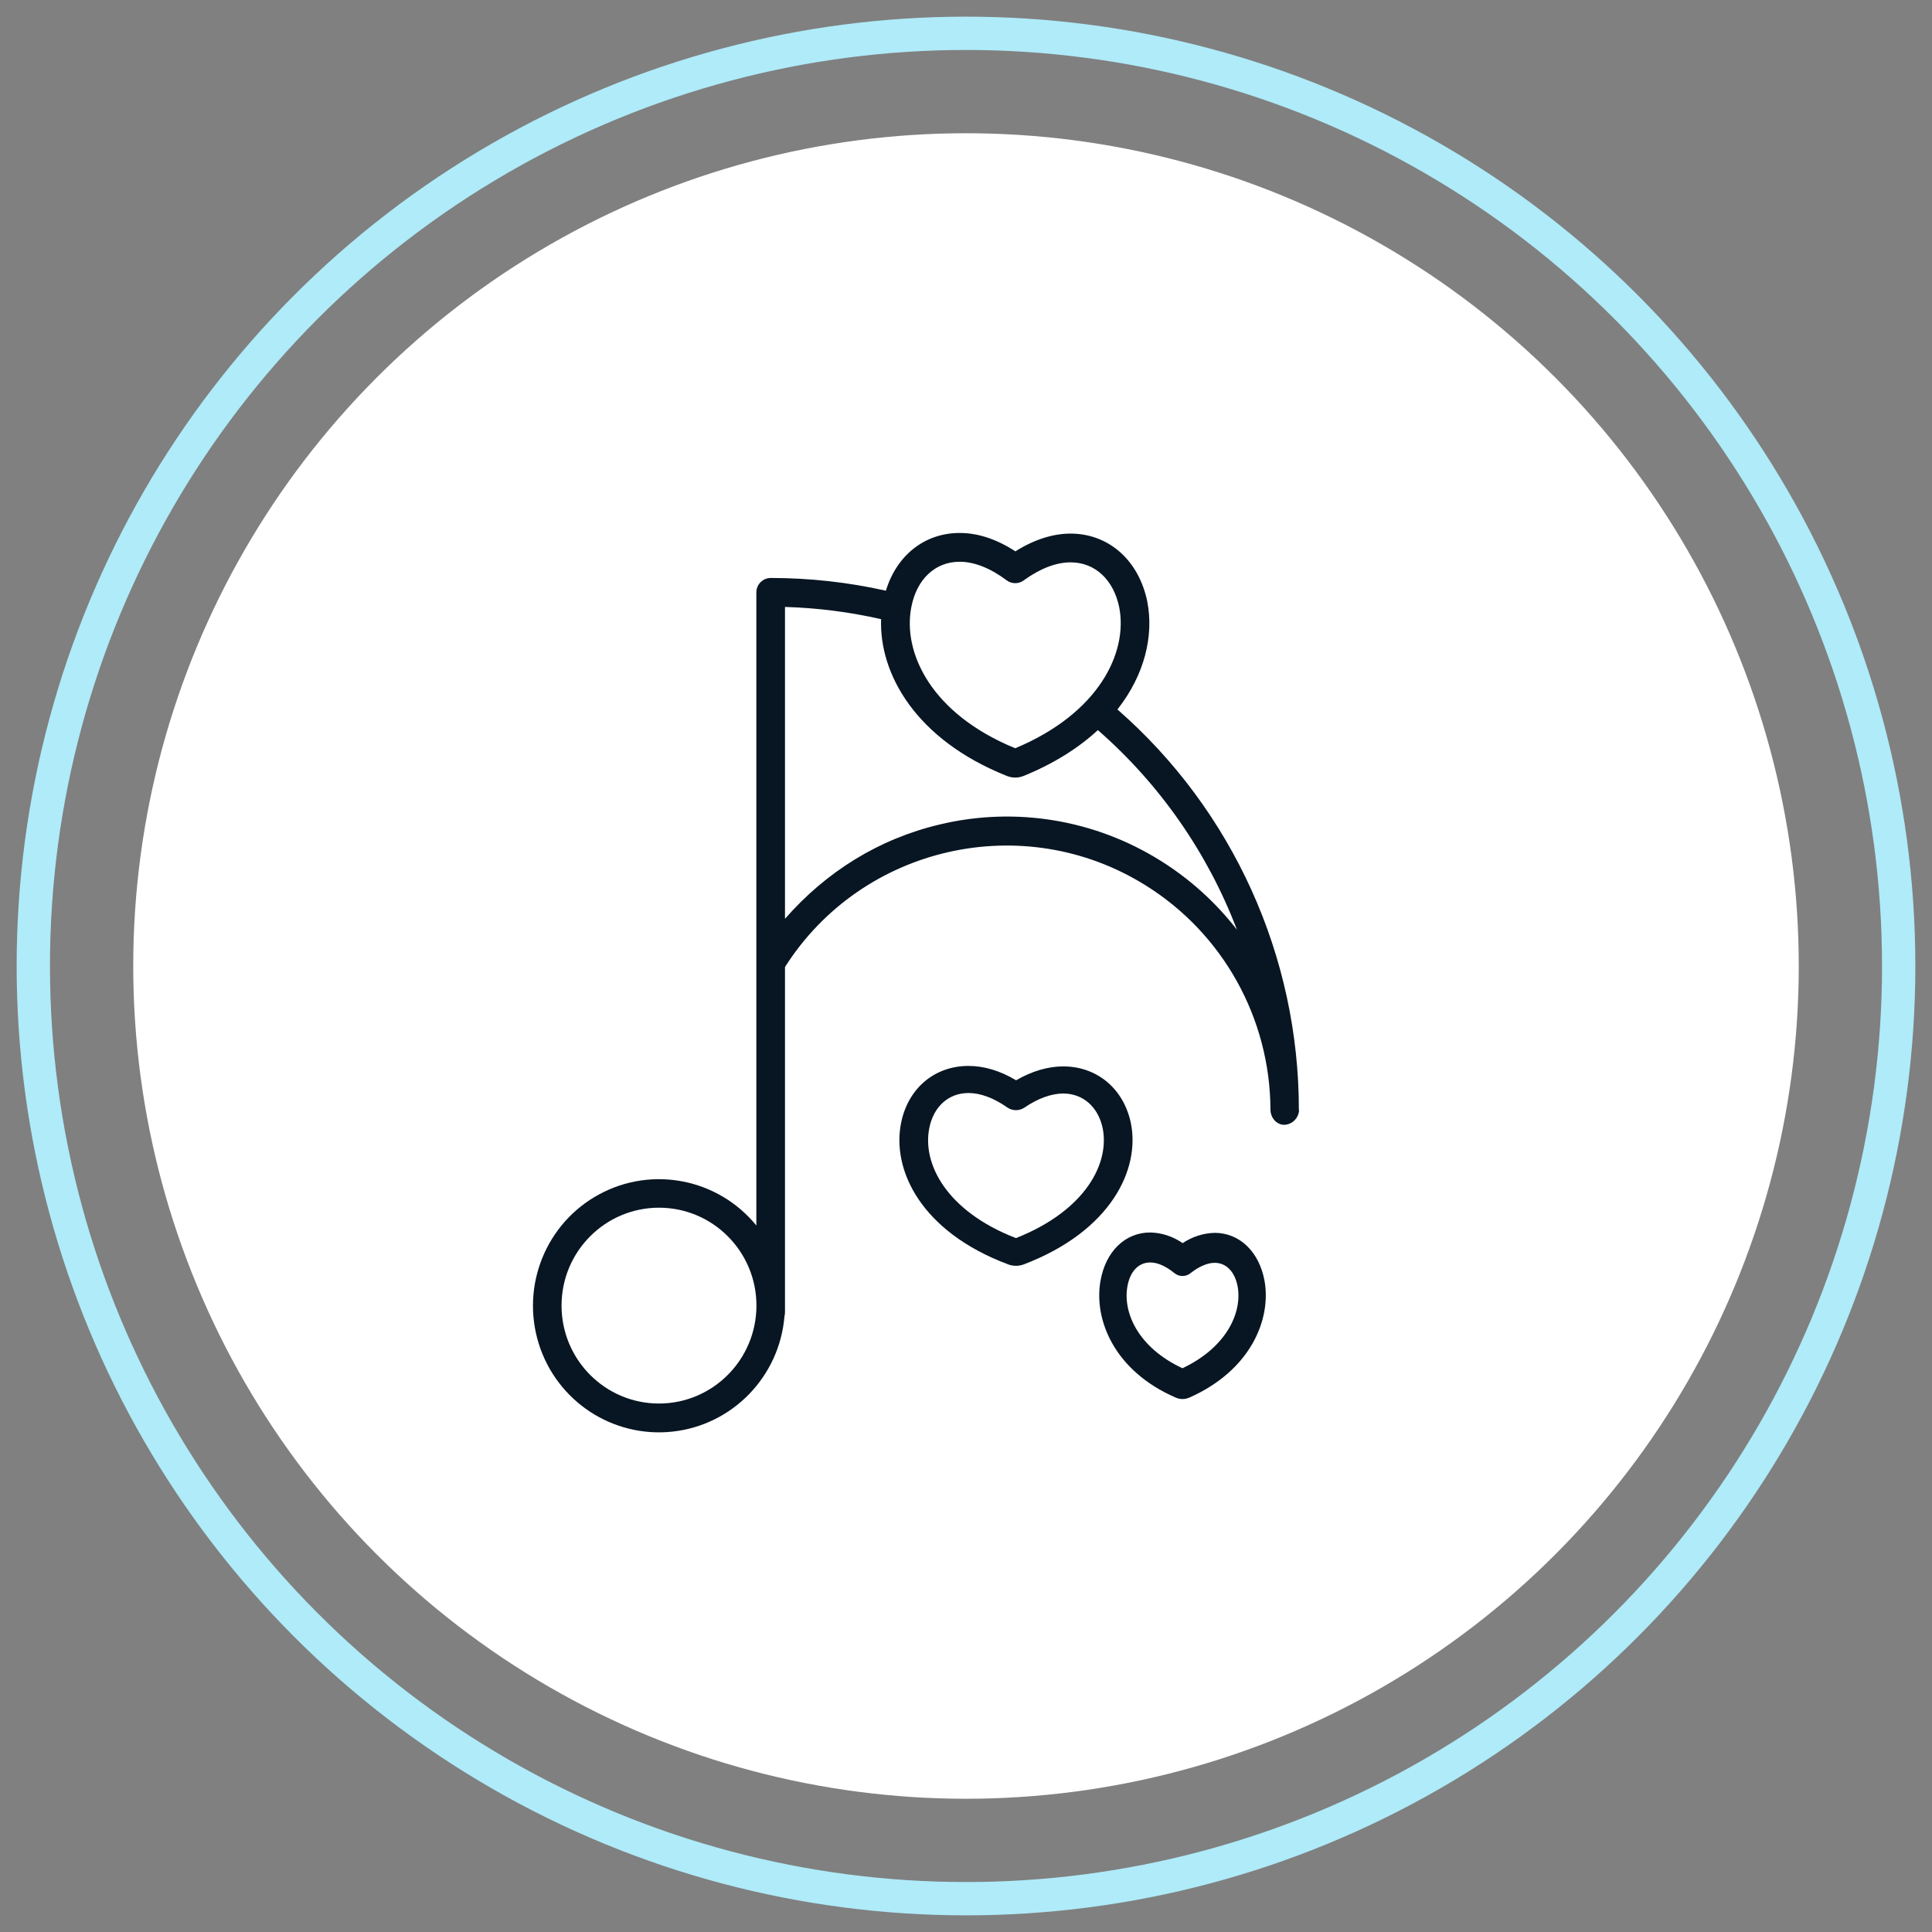 <?xml version="1.0" encoding="UTF-8"?>
<svg width="58px" height="58px" viewBox="0 0 58 58" version="1.1" xmlns="http://www.w3.org/2000/svg" xmlns:xlink="http://www.w3.org/1999/xlink">
    <rect x="0" y="0" width="58" height="58" fill="#808080" stroke="none"/>
    <!-- Generator: Sketch 52.4 (67378) - http://www.bohemiancoding.com/sketch -->
    <title>music</title>
    <desc>Created with Sketch.</desc>
    <g id="Page-1" stroke="none" stroke-width="1" fill="none" fill-rule="evenodd">
        <g id="Artboard" transform="translate(-454, -38)">
            <g id="music" transform="translate(455, 39)">
                <g id="Ring-Icon-Copy-5">
                    <g id="Group-5">
                        <circle id="Outer-Oval" stroke="#AFEBF9" cx="28" cy="28" r="28"></circle>
                        <circle id="Inner-Oval" fill="#FFFFFF" cx="28" cy="28" r="25"></circle>
                        <path d="M32.546,20.298 C33.377,19.245 33.636,18.064 33.445,17.078 C33.445,17.077 33.445,17.073 33.445,17.072 C33.194,15.826 32.289,15.019 31.138,15.019 C30.605,15.019 30.037,15.202 29.483,15.552 C28.921,15.186 28.36,15 27.81,15 C26.759,15 25.92,15.669 25.595,16.733 C24.461,16.479 23.302,16.351 22.14,16.351 C21.902,16.35 21.708,16.543 21.706,16.783 L21.706,35.79 C20.558,34.384 18.579,33.992 16.986,34.856 C15.393,35.719 14.633,37.596 15.172,39.333 C15.712,41.069 17.4,42.177 19.199,41.977 C20.998,41.776 22.403,40.322 22.551,38.51 C22.562,38.468 22.568,38.425 22.566,38.381 L22.566,28.03 C24.879,24.392 29.722,23.288 33.39,25.578 C35.711,27.022 37.128,29.566 37.14,32.309 L37.14,32.311 C37.14,32.549 37.318,32.768 37.556,32.768 L37.556,32.768 C37.801,32.757 37.995,32.557 38,32.31 L38,32.336 L37.993,32.336 C37.999,27.72 36.012,23.328 32.546,20.298 Z M27.81,15.864 C28.247,15.864 28.735,16.057 29.221,16.422 C29.372,16.535 29.579,16.536 29.731,16.425 C30.218,16.07 30.705,15.882 31.138,15.882 C31.872,15.882 32.432,16.402 32.601,17.238 C32.861,18.589 31.994,20.412 29.478,21.463 C26.962,20.433 26.096,18.603 26.357,17.234 C26.517,16.389 27.073,15.864 27.81,15.864 Z M18.784,41.135 C17.168,41.135 15.858,39.819 15.858,38.195 C15.858,36.572 17.168,35.256 18.784,35.256 C20.399,35.256 21.709,36.572 21.709,38.195 C21.707,39.818 20.399,41.133 18.784,41.135 Z M33.848,24.844 C31.875,23.605 29.49,23.21 27.226,23.748 C25.388,24.179 23.803,25.169 22.566,26.583 L22.566,17.221 C23.537,17.249 24.503,17.372 25.451,17.588 C25.394,19.234 26.493,21.205 29.228,22.295 C29.235,22.298 29.244,22.301 29.251,22.303 C29.398,22.357 29.558,22.357 29.705,22.303 C29.713,22.3 29.722,22.297 29.73,22.294 C30.654,21.918 31.39,21.444 31.959,20.918 C33.818,22.542 35.252,24.6 36.134,26.911 C35.499,26.092 34.725,25.392 33.848,24.844 Z" id="Shape" fill="#081623" fill-rule="nonzero"></path>
                        <path d="M36.962,37.45 C36.801,36.576 36.213,36.011 35.464,36.011 C35.125,36.02 34.794,36.126 34.504,36.319 C34.212,36.118 33.875,36.007 33.531,36 C32.776,36 32.19,36.571 32.037,37.455 C31.833,38.621 32.452,40.156 34.296,40.957 C34.303,40.96 34.31,40.963 34.317,40.965 C34.435,41.012 34.564,41.012 34.682,40.965 C34.691,40.962 34.699,40.959 34.707,40.956 C36.549,40.139 37.167,38.608 36.963,37.454 L36.962,37.45 Z M34.499,40.076 C33.169,39.457 32.707,38.407 32.845,37.623 C32.923,37.17 33.179,36.9 33.531,36.9 C33.749,36.9 34,37.01 34.254,37.218 C34.398,37.335 34.596,37.337 34.741,37.221 C34.993,37.021 35.25,36.911 35.464,36.911 C35.814,36.911 36.073,37.179 36.156,37.627 C36.292,38.4 35.83,39.445 34.499,40.075 L34.499,40.076 Z" id="Shape" fill="#081623" fill-rule="nonzero"></path>
                        <path d="M29.286,36.965 C29.424,37.012 29.575,37.012 29.713,36.965 C29.722,36.962 29.731,36.959 29.739,36.956 C32.354,35.957 33.235,34.102 32.948,32.708 L32.947,32.705 C32.728,31.678 31.93,31.014 30.916,31.014 C30.46,31.014 29.976,31.158 29.504,31.431 C29.026,31.145 28.546,31 28.076,31 C27.055,31 26.261,31.671 26.052,32.708 C25.765,34.118 26.647,35.978 29.264,36.957 C29.272,36.96 29.279,36.962 29.286,36.965 Z M26.899,32.861 C27.029,32.215 27.48,31.813 28.076,31.813 C28.435,31.813 28.838,31.964 29.242,32.248 C29.393,32.354 29.601,32.355 29.754,32.251 C30.152,31.978 30.565,31.828 30.916,31.828 C31.51,31.828 31.964,32.225 32.102,32.864 C32.318,33.918 31.594,35.34 29.499,36.169 C27.404,35.356 26.682,33.928 26.899,32.861 Z" id="Shape" fill="#081623" fill-rule="nonzero"></path>
                    </g>
                </g>
                <g transform="translate(15, 15)"></g>
            </g>
        </g>
    </g>
</svg>